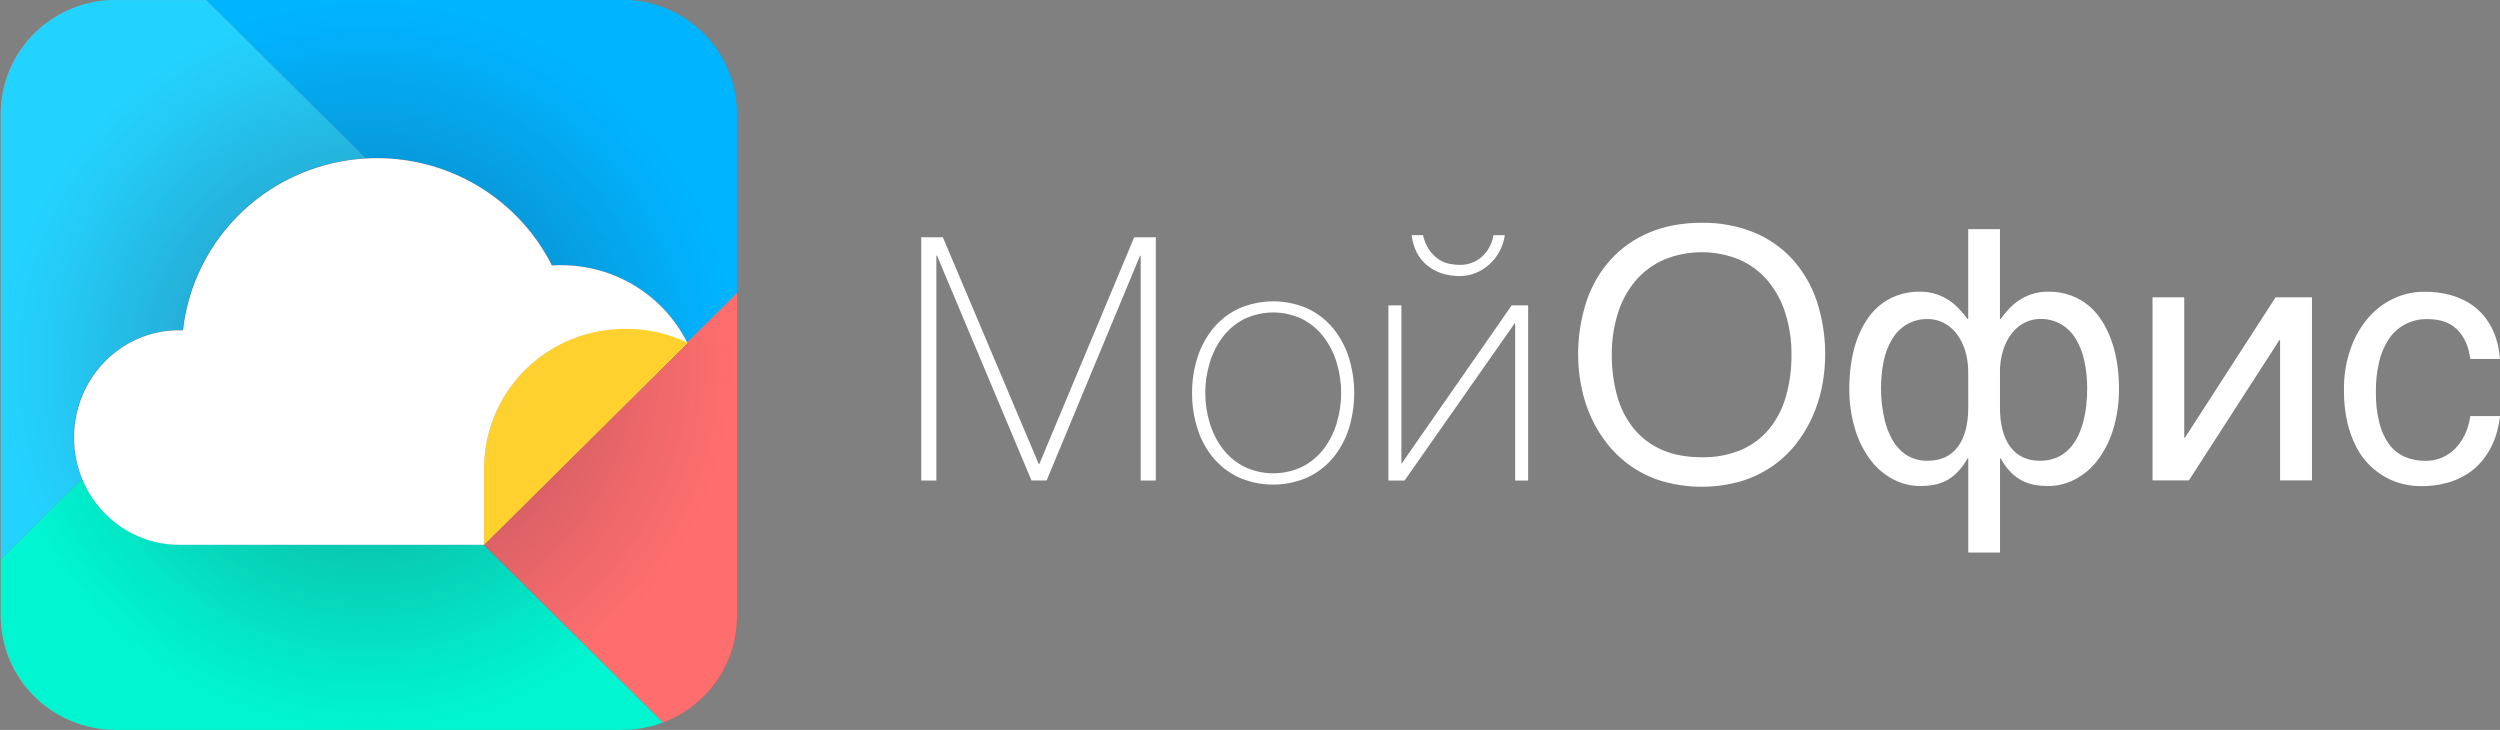 <svg width="137" height="40" viewBox="0 0 137 40" fill="none" xmlns="http://www.w3.org/2000/svg">
<rect x="0" y="0" width="137" height="40" fill="#808080" stroke="none"/>
<g style="mix-blend-mode:luminosity" clip-path="url(#clip0_295_20)">
<path d="M34.491 0H11.297L20.038 8.673C20.235 8.662 20.433 8.656 20.632 8.656C22.623 8.655 24.575 9.206 26.267 10.245C27.96 11.284 29.327 12.771 30.214 14.539C30.384 14.527 30.557 14.521 30.731 14.521C32.167 14.522 33.575 14.92 34.794 15.672C36.014 16.424 36.998 17.499 37.634 18.776L40.378 16.054V6.141C40.352 4.572 39.732 3.07 38.642 1.933C37.551 0.795 36.07 0.105 34.491 0Z" fill="#00B4FF"/>
<path d="M26.472 29.842L36.31 39.599H36.317L26.482 29.845H26.472V29.842Z" fill="#00B4FF"/>
<path d="M37.638 18.776L26.482 29.842L36.317 39.596C37.499 39.153 38.52 38.367 39.245 37.341C39.97 36.315 40.367 35.095 40.383 33.842V16.05L37.638 18.776Z" fill="#FF6E6E"/>
<path d="M4.48 26.245C4.183 25.521 4.031 24.747 4.032 23.966C4.032 20.719 6.607 18.087 9.782 18.087C9.856 18.087 9.929 18.087 10.002 18.093C10.281 15.598 11.443 13.283 13.281 11.558C15.12 9.833 17.516 8.811 20.043 8.673L11.302 0.005H5.93C4.332 0.106 2.833 0.807 1.738 1.965C0.643 3.123 0.034 4.652 0.035 6.239V30.654L4.48 26.245Z" fill="#23D3FF"/>
<path d="M26.472 29.842H9.782C8.914 29.843 8.058 29.643 7.282 29.258C6.01 28.623 5.015 27.552 4.48 26.244L0.035 30.654V33.75C0.035 35.407 0.698 36.997 1.88 38.169C2.465 38.749 3.16 39.209 3.925 39.523C4.689 39.837 5.509 39.999 6.336 39.999H34.084C34.846 39.999 35.601 39.862 36.313 39.596L26.472 29.842Z" fill="#00F5D0"/>
<path d="M40.352 6.141C40.325 4.571 39.704 3.068 38.612 1.93C37.52 0.792 36.037 0.103 34.456 0L5.895 0C4.298 0.102 2.8 0.804 1.705 1.961C0.61 3.119 0.001 4.647 0 6.234H0V33.751C0 35.408 0.664 36.998 1.846 38.17C3.028 39.342 4.63 40 6.302 40H34.05C34.811 40 35.566 39.863 36.279 39.597H36.286C37.468 39.154 38.488 38.368 39.213 37.342C39.938 36.316 40.335 35.096 40.352 33.843V16.256V6.141Z" fill="url(#paint0_radial_295_20)"/>
<path d="M37.663 18.788C37.027 17.511 36.044 16.436 34.824 15.684C33.604 14.932 32.197 14.534 30.761 14.533C30.587 14.533 30.415 14.54 30.244 14.55C29.357 12.783 27.99 11.296 26.297 10.257C24.605 9.217 22.653 8.667 20.662 8.668C20.458 8.668 20.265 8.674 20.068 8.685C17.541 8.823 15.145 9.845 13.307 11.57C11.468 13.295 10.306 15.61 10.028 18.105C9.955 18.105 9.882 18.099 9.807 18.099C6.632 18.099 4.058 20.731 4.058 23.978C4.057 24.759 4.209 25.533 4.506 26.257C5.04 27.565 6.036 28.636 7.307 29.271C8.083 29.656 8.939 29.856 9.807 29.855H26.507L37.664 18.789L37.663 18.788Z" fill="white"/>
<path fill-rule="evenodd" clip-rule="evenodd" d="M34.224 18.023C35.42 18.006 36.603 18.266 37.679 18.784L26.518 29.85V25.322H26.528C26.618 23.357 27.467 21.502 28.9 20.142C30.334 18.783 32.24 18.024 34.224 18.023Z" fill="#FFD12F"/>
<path fill-rule="evenodd" clip-rule="evenodd" d="M98.239 14.222C97.651 13.576 96.925 13.069 96.114 12.737C95.207 12.372 94.235 12.192 93.256 12.208C92.186 12.208 91.232 12.385 90.394 12.737C89.584 13.071 88.858 13.578 88.268 14.222C87.673 14.886 87.221 15.664 86.941 16.508C86.445 18.028 86.35 19.649 86.662 21.216C86.778 21.797 86.961 22.363 87.208 22.902C87.453 23.436 87.765 23.936 88.136 24.392C88.51 24.854 88.951 25.258 89.444 25.591C89.968 25.942 90.543 26.211 91.15 26.387C92.526 26.769 93.981 26.769 95.358 26.387C95.964 26.209 96.539 25.941 97.063 25.591C97.558 25.259 97.999 24.855 98.371 24.392C98.739 23.935 99.048 23.435 99.292 22.902C99.54 22.363 99.724 21.797 99.841 21.216C100.152 19.649 100.056 18.029 99.562 16.508C99.282 15.665 98.832 14.887 98.239 14.222ZM97.866 21.731C97.686 22.378 97.375 22.983 96.951 23.506C96.539 24.004 96.013 24.398 95.417 24.654C94.732 24.937 93.995 25.075 93.253 25.057C92.421 25.057 91.699 24.923 91.085 24.654C90.488 24.397 89.961 24.004 89.546 23.506C89.121 22.983 88.81 22.379 88.631 21.731C88.422 20.985 88.319 20.214 88.326 19.44C88.318 18.674 88.43 17.911 88.656 17.178C88.855 16.528 89.181 15.924 89.615 15.398C90.039 14.899 90.571 14.502 91.172 14.236C91.832 13.961 92.54 13.82 93.256 13.82C93.971 13.82 94.68 13.961 95.339 14.236C95.936 14.503 96.464 14.9 96.884 15.398C97.319 15.924 97.644 16.528 97.843 17.178C98.07 17.911 98.181 18.674 98.173 19.44C98.181 20.214 98.078 20.986 97.868 21.731H97.866ZM115.731 18.729C115.601 18.349 115.431 17.985 115.222 17.642C115.025 17.314 114.777 17.02 114.486 16.771C114.193 16.523 113.858 16.328 113.498 16.195C113.098 16.049 112.676 15.977 112.25 15.984C111.931 15.979 111.614 16.028 111.311 16.129C111.052 16.218 110.807 16.342 110.584 16.499C110.383 16.64 110.199 16.803 110.036 16.986C109.881 17.161 109.747 17.327 109.634 17.483H109.597V12.555H107.858V17.483H107.82C107.694 17.31 107.558 17.144 107.413 16.986C107.25 16.803 107.066 16.64 106.866 16.499C106.64 16.342 106.394 16.218 106.134 16.129C105.833 16.029 105.516 15.98 105.199 15.984C104.773 15.977 104.351 16.049 103.951 16.195C103.591 16.328 103.256 16.523 102.964 16.771C102.672 17.02 102.423 17.314 102.227 17.642C102.019 17.985 101.848 18.349 101.718 18.729C101.588 19.127 101.494 19.536 101.438 19.951C101.375 20.378 101.343 20.808 101.343 21.239C101.33 22.029 101.441 22.816 101.674 23.572C101.861 24.183 102.157 24.756 102.548 25.263C102.881 25.692 103.305 26.042 103.79 26.289C104.234 26.515 104.726 26.634 105.226 26.636C105.468 26.636 105.71 26.616 105.949 26.574C106.186 26.534 106.415 26.458 106.629 26.35C106.86 26.231 107.071 26.076 107.253 25.891C107.476 25.659 107.668 25.399 107.824 25.118H107.862V30.28H109.601V25.118H109.638C109.788 25.401 109.979 25.662 110.204 25.891C110.389 26.075 110.601 26.23 110.834 26.35C111.047 26.458 111.277 26.534 111.514 26.574C111.752 26.616 111.994 26.636 112.236 26.636C112.736 26.634 113.228 26.515 113.672 26.289C114.157 26.042 114.581 25.691 114.914 25.263C115.305 24.756 115.601 24.183 115.789 23.572C116.021 22.816 116.132 22.029 116.119 21.239C116.119 20.808 116.087 20.378 116.024 19.951C115.964 19.536 115.866 19.126 115.731 18.729ZM107.861 22.317C107.861 23.253 107.67 23.976 107.289 24.486C106.909 24.996 106.356 25.25 105.632 25.249C105.34 25.258 105.05 25.205 104.781 25.094C104.512 24.982 104.271 24.815 104.072 24.603C103.88 24.398 103.721 24.163 103.601 23.909C103.471 23.642 103.369 23.363 103.296 23.076C103.22 22.78 103.165 22.479 103.13 22.176C103.097 21.884 103.079 21.59 103.078 21.296C103.075 20.799 103.123 20.303 103.221 19.815C103.302 19.39 103.455 18.981 103.674 18.606C103.87 18.271 104.146 17.989 104.477 17.785C104.837 17.576 105.25 17.471 105.667 17.483C105.956 17.484 106.241 17.553 106.499 17.684C106.771 17.822 107.01 18.017 107.198 18.256C107.413 18.532 107.576 18.845 107.68 19.179C107.805 19.587 107.865 20.012 107.859 20.439L107.861 22.317ZM114.332 22.176C114.301 22.479 114.248 22.78 114.171 23.076C114.098 23.363 113.995 23.642 113.867 23.909C113.745 24.164 113.584 24.398 113.389 24.603C113.195 24.804 112.962 24.965 112.705 25.076C112.415 25.196 112.104 25.255 111.79 25.249C111.085 25.249 110.543 24.995 110.164 24.486C109.785 23.977 109.596 23.254 109.598 22.317V20.434C109.59 20.007 109.651 19.582 109.777 19.174C109.88 18.84 110.043 18.527 110.258 18.251C110.446 18.012 110.685 17.817 110.958 17.679C111.215 17.548 111.5 17.479 111.789 17.478C112.203 17.467 112.613 17.572 112.97 17.78C113.301 17.985 113.577 18.266 113.773 18.601C113.991 18.976 114.146 19.385 114.231 19.81C114.331 20.297 114.38 20.794 114.378 21.291C114.378 21.586 114.363 21.881 114.332 22.175V22.176ZM119.733 23.989H119.696V16.292H117.958V26.326H119.951L124.911 18.635H124.948V26.326H126.696V16.292H124.703L119.733 23.989ZM135.063 23.84C134.926 24.126 134.74 24.387 134.515 24.612C134.307 24.818 134.06 24.98 133.788 25.09C133.515 25.2 133.223 25.256 132.928 25.254C132.535 25.261 132.144 25.186 131.781 25.034C131.44 24.884 131.145 24.648 130.925 24.35C130.671 23.994 130.488 23.594 130.387 23.17C130.251 22.609 130.188 22.033 130.198 21.456C130.193 20.914 130.252 20.372 130.373 19.843C130.471 19.397 130.65 18.971 130.902 18.588C131.132 18.239 131.449 17.953 131.823 17.761C132.197 17.568 132.615 17.474 133.036 17.488C133.735 17.488 134.277 17.681 134.662 18.068C135.047 18.455 135.284 18.99 135.374 19.671H137C136.979 19.399 136.937 19.13 136.873 18.865C136.805 18.579 136.707 18.302 136.58 18.036C136.445 17.756 136.274 17.495 136.072 17.258C135.854 17.002 135.595 16.782 135.307 16.607C134.976 16.407 134.619 16.256 134.245 16.157C133.787 16.039 133.315 15.982 132.842 15.989C132.262 15.988 131.688 16.116 131.165 16.364C130.627 16.617 130.15 16.981 129.766 17.431C129.345 17.932 129.02 18.505 128.808 19.123C128.559 19.845 128.438 20.604 128.449 21.366C128.441 21.97 128.504 22.572 128.637 23.16C128.747 23.637 128.918 24.098 129.145 24.532C129.335 24.899 129.584 25.233 129.882 25.521C130.148 25.776 130.446 25.995 130.769 26.172C131.071 26.337 131.394 26.458 131.729 26.533C132.036 26.603 132.349 26.639 132.664 26.641C133.152 26.648 133.639 26.586 134.109 26.457C134.499 26.351 134.87 26.186 135.21 25.971C135.509 25.779 135.776 25.544 136.004 25.273C136.213 25.021 136.392 24.746 136.538 24.453C136.673 24.179 136.778 23.892 136.854 23.596C136.921 23.334 136.97 23.068 137 22.8H135.374C135.323 23.158 135.221 23.506 135.069 23.835L135.063 23.84ZM56.959 25.418H56.919L51.669 13.002H50.483V26.332H51.312V14.01H51.349L56.526 26.331H57.354L62.475 14.01H62.509V26.332H63.338V13.002H62.155L56.959 25.418ZM73.067 18.007C72.689 17.546 72.213 17.172 71.673 16.914C71.075 16.65 70.427 16.513 69.772 16.513C69.117 16.513 68.469 16.65 67.871 16.914C67.33 17.172 66.853 17.545 66.473 18.007C66.09 18.481 65.799 19.022 65.618 19.602C65.419 20.227 65.321 20.88 65.326 21.535C65.322 22.193 65.42 22.848 65.618 23.476C65.796 24.058 66.087 24.6 66.473 25.073C66.853 25.529 67.329 25.899 67.867 26.155C68.465 26.42 69.113 26.556 69.768 26.556C70.423 26.556 71.071 26.42 71.669 26.155C72.208 25.899 72.683 25.53 73.063 25.073C73.449 24.6 73.74 24.058 73.92 23.476C74.308 22.214 74.308 20.865 73.92 19.602C73.738 19.023 73.449 18.481 73.067 18.007ZM73.255 23.183C73.103 23.691 72.863 24.169 72.543 24.594C72.232 25.002 71.834 25.337 71.376 25.573C70.877 25.813 70.33 25.937 69.776 25.937C69.222 25.937 68.675 25.813 68.176 25.573C67.717 25.337 67.317 25.002 67.005 24.594C66.686 24.169 66.445 23.691 66.293 23.183C65.967 22.105 65.967 20.956 66.293 19.879C66.445 19.37 66.686 18.893 67.005 18.468C67.316 18.059 67.714 17.724 68.172 17.487C68.671 17.247 69.218 17.123 69.772 17.123C70.326 17.123 70.874 17.247 71.372 17.487C71.83 17.724 72.229 18.059 72.539 18.468C72.86 18.892 73.101 19.37 73.251 19.879C73.577 20.956 73.577 22.105 73.251 23.183H73.255ZM78.208 14.54C78.682 14.931 79.278 15.127 79.996 15.127C80.303 15.129 80.607 15.069 80.89 14.95C81.168 14.834 81.423 14.67 81.643 14.465C81.864 14.257 82.049 14.014 82.189 13.746C82.331 13.479 82.424 13.188 82.463 12.888H81.841C81.772 13.34 81.55 13.757 81.211 14.068C80.873 14.368 80.431 14.528 79.977 14.514C79.781 14.514 79.585 14.492 79.394 14.449C79.188 14.403 78.992 14.318 78.82 14.197C78.624 14.06 78.455 13.889 78.321 13.693C78.156 13.448 78.041 13.175 77.982 12.887H77.36C77.448 13.599 77.731 14.151 78.208 14.544V14.54ZM76.814 25.4H76.796V16.737H76.085V26.332H76.97L83.012 17.708H83.031V26.332H83.742V16.737H82.838L76.814 25.4Z" fill="white"/>
</g>
<defs>
<radialGradient id="paint0_radial_295_20" cx="0" cy="0" r="1" gradientUnits="userSpaceOnUse" gradientTransform="translate(20.176 20) scale(20.172 20.003)">
<stop stop-color="#261C38" stop-opacity="0.6"/>
<stop offset="0.28" stop-color="#261C38" stop-opacity="0.3"/>
<stop offset="0.86" stop-color="#302640" stop-opacity="0.05"/>
<stop offset="1" stop-color="#302640" stop-opacity="0"/>
</radialGradient>
<clipPath id="clip0_295_20">
<rect width="137" height="40" fill="white"/>
</clipPath>
</defs>
</svg>
